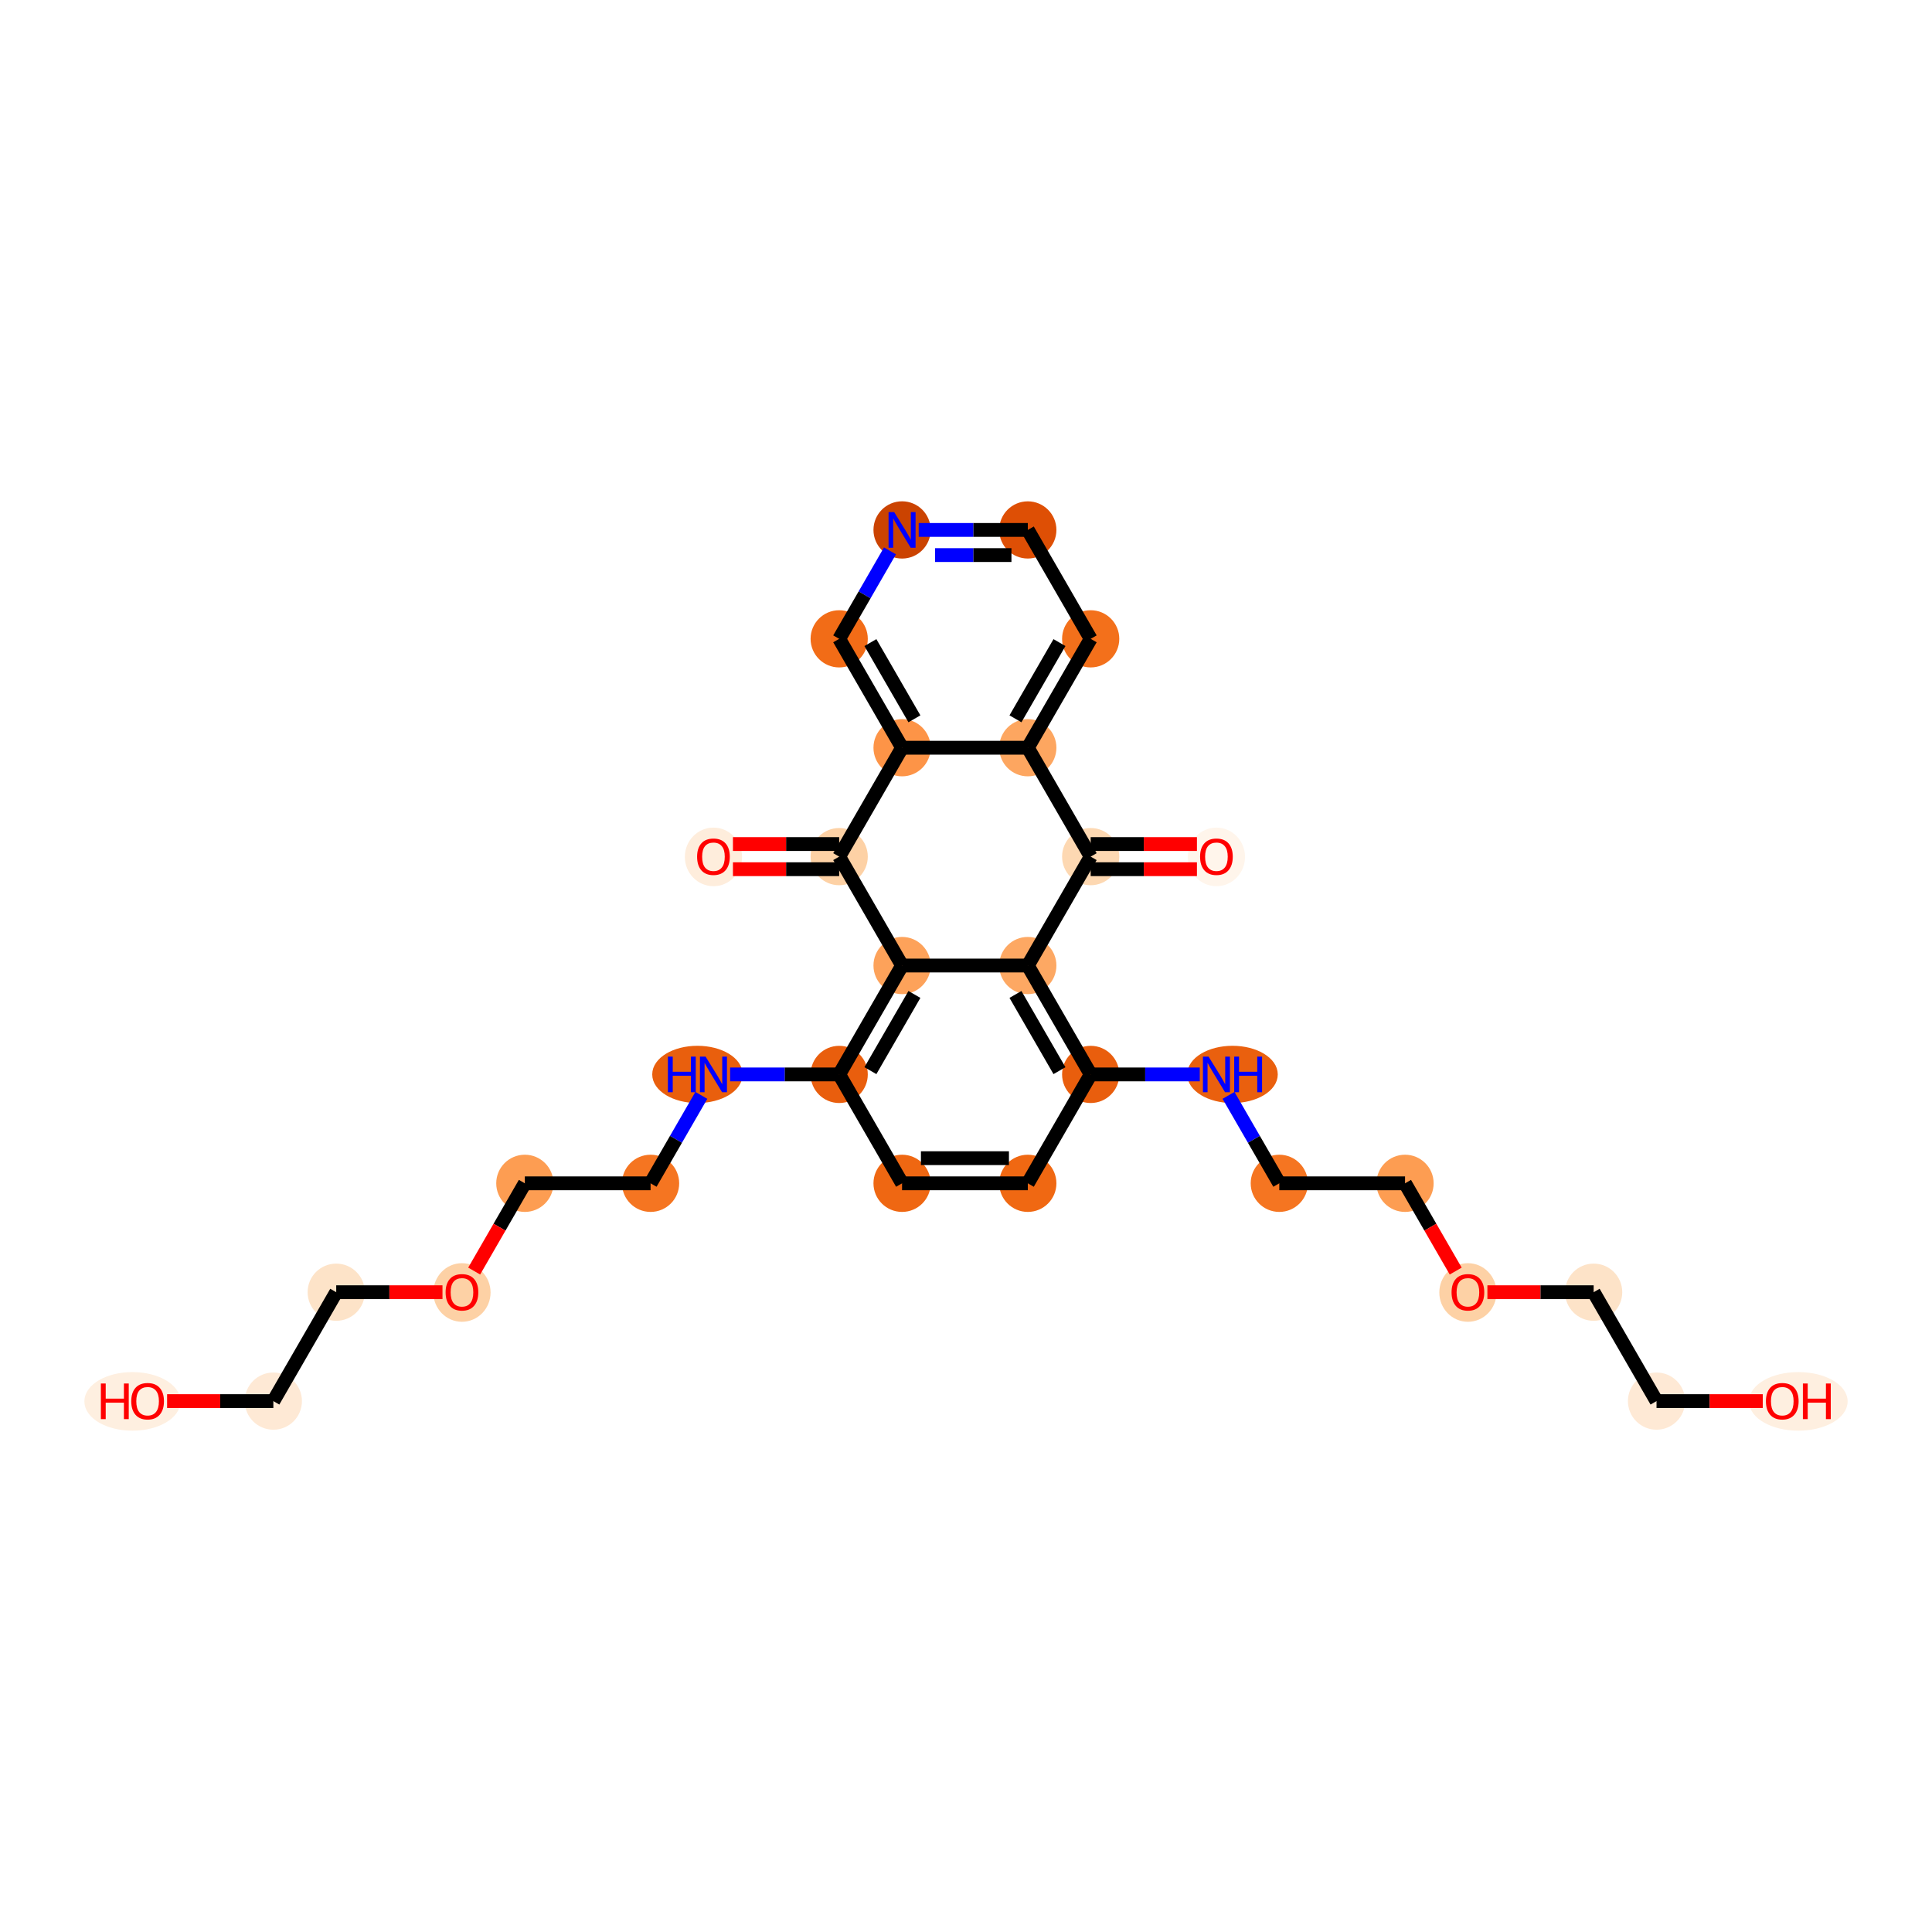 <?xml version='1.0' encoding='iso-8859-1'?>
<svg version='1.1' baseProfile='full'
              xmlns='http://www.w3.org/2000/svg'
                      xmlns:rdkit='http://www.rdkit.org/xml'
                      xmlns:xlink='http://www.w3.org/1999/xlink'
                  xml:space='preserve'
width='280px' height='280px' viewBox='0 0 280 280'>
<!-- END OF HEADER -->
<rect style='opacity:1.0;fill:#FFFFFF;stroke:none' width='280' height='280' x='0' y='0'> </rect>
<ellipse cx='176.293' cy='124.189' rx='3.645' ry='3.747'  style='fill:#FFF5EB;fill-rule:evenodd;stroke:#FFF5EB;stroke-width:1.0px;stroke-linecap:butt;stroke-linejoin:miter;stroke-opacity:1' />
<ellipse cx='158.07' cy='124.149' rx='3.645' ry='3.645'  style='fill:#FDD8B2;fill-rule:evenodd;stroke:#FDD8B2;stroke-width:1.0px;stroke-linecap:butt;stroke-linejoin:miter;stroke-opacity:1' />
<ellipse cx='148.958' cy='108.367' rx='3.645' ry='3.645'  style='fill:#FDA660;fill-rule:evenodd;stroke:#FDA660;stroke-width:1.0px;stroke-linecap:butt;stroke-linejoin:miter;stroke-opacity:1' />
<ellipse cx='158.07' cy='92.585' rx='3.645' ry='3.645'  style='fill:#F3701B;fill-rule:evenodd;stroke:#F3701B;stroke-width:1.0px;stroke-linecap:butt;stroke-linejoin:miter;stroke-opacity:1' />
<ellipse cx='148.958' cy='76.802' rx='3.645' ry='3.645'  style='fill:#DE4F05;fill-rule:evenodd;stroke:#DE4F05;stroke-width:1.0px;stroke-linecap:butt;stroke-linejoin:miter;stroke-opacity:1' />
<ellipse cx='130.734' cy='76.802' rx='3.645' ry='3.649'  style='fill:#CB4301;fill-rule:evenodd;stroke:#CB4301;stroke-width:1.0px;stroke-linecap:butt;stroke-linejoin:miter;stroke-opacity:1' />
<ellipse cx='121.622' cy='92.585' rx='3.645' ry='3.645'  style='fill:#F26C17;fill-rule:evenodd;stroke:#F26C17;stroke-width:1.0px;stroke-linecap:butt;stroke-linejoin:miter;stroke-opacity:1' />
<ellipse cx='130.734' cy='108.367' rx='3.645' ry='3.645'  style='fill:#FD9447;fill-rule:evenodd;stroke:#FD9447;stroke-width:1.0px;stroke-linecap:butt;stroke-linejoin:miter;stroke-opacity:1' />
<ellipse cx='121.622' cy='124.149' rx='3.645' ry='3.645'  style='fill:#FDD1A5;fill-rule:evenodd;stroke:#FDD1A5;stroke-width:1.0px;stroke-linecap:butt;stroke-linejoin:miter;stroke-opacity:1' />
<ellipse cx='103.399' cy='124.189' rx='3.645' ry='3.747'  style='fill:#FEEDDC;fill-rule:evenodd;stroke:#FEEDDC;stroke-width:1.0px;stroke-linecap:butt;stroke-linejoin:miter;stroke-opacity:1' />
<ellipse cx='130.734' cy='139.931' rx='3.645' ry='3.645'  style='fill:#FDA25A;fill-rule:evenodd;stroke:#FDA25A;stroke-width:1.0px;stroke-linecap:butt;stroke-linejoin:miter;stroke-opacity:1' />
<ellipse cx='121.622' cy='155.713' rx='3.645' ry='3.645'  style='fill:#E95E0D;fill-rule:evenodd;stroke:#E95E0D;stroke-width:1.0px;stroke-linecap:butt;stroke-linejoin:miter;stroke-opacity:1' />
<ellipse cx='101.077' cy='155.713' rx='6.051' ry='3.649'  style='fill:#E95F0D;fill-rule:evenodd;stroke:#E95F0D;stroke-width:1.0px;stroke-linecap:butt;stroke-linejoin:miter;stroke-opacity:1' />
<ellipse cx='94.287' cy='171.495' rx='3.645' ry='3.645'  style='fill:#F57521;fill-rule:evenodd;stroke:#F57521;stroke-width:1.0px;stroke-linecap:butt;stroke-linejoin:miter;stroke-opacity:1' />
<ellipse cx='76.063' cy='171.495' rx='3.645' ry='3.645'  style='fill:#FD9D52;fill-rule:evenodd;stroke:#FD9D52;stroke-width:1.0px;stroke-linecap:butt;stroke-linejoin:miter;stroke-opacity:1' />
<ellipse cx='66.951' cy='187.317' rx='3.645' ry='3.747'  style='fill:#FDD1A5;fill-rule:evenodd;stroke:#FDD1A5;stroke-width:1.0px;stroke-linecap:butt;stroke-linejoin:miter;stroke-opacity:1' />
<ellipse cx='48.728' cy='187.277' rx='3.645' ry='3.645'  style='fill:#FDE3C8;fill-rule:evenodd;stroke:#FDE3C8;stroke-width:1.0px;stroke-linecap:butt;stroke-linejoin:miter;stroke-opacity:1' />
<ellipse cx='39.616' cy='203.06' rx='3.645' ry='3.645'  style='fill:#FEE9D5;fill-rule:evenodd;stroke:#FEE9D5;stroke-width:1.0px;stroke-linecap:butt;stroke-linejoin:miter;stroke-opacity:1' />
<ellipse cx='19.191' cy='203.1' rx='6.464' ry='3.747'  style='fill:#FEEFE0;fill-rule:evenodd;stroke:#FEEFE0;stroke-width:1.0px;stroke-linecap:butt;stroke-linejoin:miter;stroke-opacity:1' />
<ellipse cx='130.734' cy='171.495' rx='3.645' ry='3.645'  style='fill:#EF6712;fill-rule:evenodd;stroke:#EF6712;stroke-width:1.0px;stroke-linecap:butt;stroke-linejoin:miter;stroke-opacity:1' />
<ellipse cx='148.958' cy='171.495' rx='3.645' ry='3.645'  style='fill:#F06812;fill-rule:evenodd;stroke:#F06812;stroke-width:1.0px;stroke-linecap:butt;stroke-linejoin:miter;stroke-opacity:1' />
<ellipse cx='158.07' cy='155.713' rx='3.645' ry='3.645'  style='fill:#E95E0D;fill-rule:evenodd;stroke:#E95E0D;stroke-width:1.0px;stroke-linecap:butt;stroke-linejoin:miter;stroke-opacity:1' />
<ellipse cx='178.622' cy='155.713' rx='6.062' ry='3.649'  style='fill:#EA600E;fill-rule:evenodd;stroke:#EA600E;stroke-width:1.0px;stroke-linecap:butt;stroke-linejoin:miter;stroke-opacity:1' />
<ellipse cx='185.405' cy='171.495' rx='3.645' ry='3.645'  style='fill:#F57521;fill-rule:evenodd;stroke:#F57521;stroke-width:1.0px;stroke-linecap:butt;stroke-linejoin:miter;stroke-opacity:1' />
<ellipse cx='203.629' cy='171.495' rx='3.645' ry='3.645'  style='fill:#FD9D52;fill-rule:evenodd;stroke:#FD9D52;stroke-width:1.0px;stroke-linecap:butt;stroke-linejoin:miter;stroke-opacity:1' />
<ellipse cx='212.741' cy='187.317' rx='3.645' ry='3.747'  style='fill:#FDD1A5;fill-rule:evenodd;stroke:#FDD1A5;stroke-width:1.0px;stroke-linecap:butt;stroke-linejoin:miter;stroke-opacity:1' />
<ellipse cx='230.964' cy='187.277' rx='3.645' ry='3.645'  style='fill:#FDE3C8;fill-rule:evenodd;stroke:#FDE3C8;stroke-width:1.0px;stroke-linecap:butt;stroke-linejoin:miter;stroke-opacity:1' />
<ellipse cx='240.076' cy='203.06' rx='3.645' ry='3.645'  style='fill:#FEE9D5;fill-rule:evenodd;stroke:#FEE9D5;stroke-width:1.0px;stroke-linecap:butt;stroke-linejoin:miter;stroke-opacity:1' />
<ellipse cx='260.629' cy='203.1' rx='6.644' ry='3.747'  style='fill:#FEEFE0;fill-rule:evenodd;stroke:#FEEFE0;stroke-width:1.0px;stroke-linecap:butt;stroke-linejoin:miter;stroke-opacity:1' />
<ellipse cx='148.958' cy='139.931' rx='3.645' ry='3.645'  style='fill:#FDA863;fill-rule:evenodd;stroke:#FDA863;stroke-width:1.0px;stroke-linecap:butt;stroke-linejoin:miter;stroke-opacity:1' />
<path class='bond-0 atom-0 atom-1' d='M 173.469,122.326 L 165.769,122.326' style='fill:none;fill-rule:evenodd;stroke:#FF0000;stroke-width:2.0px;stroke-linecap:butt;stroke-linejoin:miter;stroke-opacity:1' />
<path class='bond-0 atom-0 atom-1' d='M 165.769,122.326 L 158.07,122.326' style='fill:none;fill-rule:evenodd;stroke:#000000;stroke-width:2.0px;stroke-linecap:butt;stroke-linejoin:miter;stroke-opacity:1' />
<path class='bond-0 atom-0 atom-1' d='M 173.469,125.971 L 165.769,125.971' style='fill:none;fill-rule:evenodd;stroke:#FF0000;stroke-width:2.0px;stroke-linecap:butt;stroke-linejoin:miter;stroke-opacity:1' />
<path class='bond-0 atom-0 atom-1' d='M 165.769,125.971 L 158.07,125.971' style='fill:none;fill-rule:evenodd;stroke:#000000;stroke-width:2.0px;stroke-linecap:butt;stroke-linejoin:miter;stroke-opacity:1' />
<path class='bond-1 atom-1 atom-2' d='M 158.07,124.149 L 148.958,108.367' style='fill:none;fill-rule:evenodd;stroke:#000000;stroke-width:2.0px;stroke-linecap:butt;stroke-linejoin:miter;stroke-opacity:1' />
<path class='bond-29 atom-29 atom-1' d='M 148.958,139.931 L 158.07,124.149' style='fill:none;fill-rule:evenodd;stroke:#000000;stroke-width:2.0px;stroke-linecap:butt;stroke-linejoin:miter;stroke-opacity:1' />
<path class='bond-2 atom-2 atom-3' d='M 148.958,108.367 L 158.07,92.585' style='fill:none;fill-rule:evenodd;stroke:#000000;stroke-width:2.0px;stroke-linecap:butt;stroke-linejoin:miter;stroke-opacity:1' />
<path class='bond-2 atom-2 atom-3' d='M 147.168,104.177 L 153.546,93.129' style='fill:none;fill-rule:evenodd;stroke:#000000;stroke-width:2.0px;stroke-linecap:butt;stroke-linejoin:miter;stroke-opacity:1' />
<path class='bond-30 atom-7 atom-2' d='M 130.734,108.367 L 148.958,108.367' style='fill:none;fill-rule:evenodd;stroke:#000000;stroke-width:2.0px;stroke-linecap:butt;stroke-linejoin:miter;stroke-opacity:1' />
<path class='bond-3 atom-3 atom-4' d='M 158.07,92.585 L 148.958,76.802' style='fill:none;fill-rule:evenodd;stroke:#000000;stroke-width:2.0px;stroke-linecap:butt;stroke-linejoin:miter;stroke-opacity:1' />
<path class='bond-4 atom-4 atom-5' d='M 148.958,76.802 L 141.052,76.802' style='fill:none;fill-rule:evenodd;stroke:#000000;stroke-width:2.0px;stroke-linecap:butt;stroke-linejoin:miter;stroke-opacity:1' />
<path class='bond-4 atom-4 atom-5' d='M 141.052,76.802 L 133.147,76.802' style='fill:none;fill-rule:evenodd;stroke:#0000FF;stroke-width:2.0px;stroke-linecap:butt;stroke-linejoin:miter;stroke-opacity:1' />
<path class='bond-4 atom-4 atom-5' d='M 146.586,80.447 L 141.052,80.447' style='fill:none;fill-rule:evenodd;stroke:#000000;stroke-width:2.0px;stroke-linecap:butt;stroke-linejoin:miter;stroke-opacity:1' />
<path class='bond-4 atom-4 atom-5' d='M 141.052,80.447 L 135.519,80.447' style='fill:none;fill-rule:evenodd;stroke:#0000FF;stroke-width:2.0px;stroke-linecap:butt;stroke-linejoin:miter;stroke-opacity:1' />
<path class='bond-5 atom-5 atom-6' d='M 128.981,79.838 L 125.302,86.212' style='fill:none;fill-rule:evenodd;stroke:#0000FF;stroke-width:2.0px;stroke-linecap:butt;stroke-linejoin:miter;stroke-opacity:1' />
<path class='bond-5 atom-5 atom-6' d='M 125.302,86.212 L 121.622,92.585' style='fill:none;fill-rule:evenodd;stroke:#000000;stroke-width:2.0px;stroke-linecap:butt;stroke-linejoin:miter;stroke-opacity:1' />
<path class='bond-6 atom-6 atom-7' d='M 121.622,92.585 L 130.734,108.367' style='fill:none;fill-rule:evenodd;stroke:#000000;stroke-width:2.0px;stroke-linecap:butt;stroke-linejoin:miter;stroke-opacity:1' />
<path class='bond-6 atom-6 atom-7' d='M 126.146,93.129 L 132.524,104.177' style='fill:none;fill-rule:evenodd;stroke:#000000;stroke-width:2.0px;stroke-linecap:butt;stroke-linejoin:miter;stroke-opacity:1' />
<path class='bond-7 atom-7 atom-8' d='M 130.734,108.367 L 121.622,124.149' style='fill:none;fill-rule:evenodd;stroke:#000000;stroke-width:2.0px;stroke-linecap:butt;stroke-linejoin:miter;stroke-opacity:1' />
<path class='bond-8 atom-8 atom-9' d='M 121.622,122.326 L 113.923,122.326' style='fill:none;fill-rule:evenodd;stroke:#000000;stroke-width:2.0px;stroke-linecap:butt;stroke-linejoin:miter;stroke-opacity:1' />
<path class='bond-8 atom-8 atom-9' d='M 113.923,122.326 L 106.223,122.326' style='fill:none;fill-rule:evenodd;stroke:#FF0000;stroke-width:2.0px;stroke-linecap:butt;stroke-linejoin:miter;stroke-opacity:1' />
<path class='bond-8 atom-8 atom-9' d='M 121.622,125.971 L 113.923,125.971' style='fill:none;fill-rule:evenodd;stroke:#000000;stroke-width:2.0px;stroke-linecap:butt;stroke-linejoin:miter;stroke-opacity:1' />
<path class='bond-8 atom-8 atom-9' d='M 113.923,125.971 L 106.223,125.971' style='fill:none;fill-rule:evenodd;stroke:#FF0000;stroke-width:2.0px;stroke-linecap:butt;stroke-linejoin:miter;stroke-opacity:1' />
<path class='bond-9 atom-8 atom-10' d='M 121.622,124.149 L 130.734,139.931' style='fill:none;fill-rule:evenodd;stroke:#000000;stroke-width:2.0px;stroke-linecap:butt;stroke-linejoin:miter;stroke-opacity:1' />
<path class='bond-10 atom-10 atom-11' d='M 130.734,139.931 L 121.622,155.713' style='fill:none;fill-rule:evenodd;stroke:#000000;stroke-width:2.0px;stroke-linecap:butt;stroke-linejoin:miter;stroke-opacity:1' />
<path class='bond-10 atom-10 atom-11' d='M 132.524,144.121 L 126.146,155.168' style='fill:none;fill-rule:evenodd;stroke:#000000;stroke-width:2.0px;stroke-linecap:butt;stroke-linejoin:miter;stroke-opacity:1' />
<path class='bond-31 atom-29 atom-10' d='M 148.958,139.931 L 130.734,139.931' style='fill:none;fill-rule:evenodd;stroke:#000000;stroke-width:2.0px;stroke-linecap:butt;stroke-linejoin:miter;stroke-opacity:1' />
<path class='bond-11 atom-11 atom-12' d='M 121.622,155.713 L 113.717,155.713' style='fill:none;fill-rule:evenodd;stroke:#000000;stroke-width:2.0px;stroke-linecap:butt;stroke-linejoin:miter;stroke-opacity:1' />
<path class='bond-11 atom-11 atom-12' d='M 113.717,155.713 L 105.812,155.713' style='fill:none;fill-rule:evenodd;stroke:#0000FF;stroke-width:2.0px;stroke-linecap:butt;stroke-linejoin:miter;stroke-opacity:1' />
<path class='bond-18 atom-11 atom-19' d='M 121.622,155.713 L 130.734,171.495' style='fill:none;fill-rule:evenodd;stroke:#000000;stroke-width:2.0px;stroke-linecap:butt;stroke-linejoin:miter;stroke-opacity:1' />
<path class='bond-12 atom-12 atom-13' d='M 101.646,158.749 L 97.966,165.122' style='fill:none;fill-rule:evenodd;stroke:#0000FF;stroke-width:2.0px;stroke-linecap:butt;stroke-linejoin:miter;stroke-opacity:1' />
<path class='bond-12 atom-12 atom-13' d='M 97.966,165.122 L 94.287,171.495' style='fill:none;fill-rule:evenodd;stroke:#000000;stroke-width:2.0px;stroke-linecap:butt;stroke-linejoin:miter;stroke-opacity:1' />
<path class='bond-13 atom-13 atom-14' d='M 94.287,171.495 L 76.063,171.495' style='fill:none;fill-rule:evenodd;stroke:#000000;stroke-width:2.0px;stroke-linecap:butt;stroke-linejoin:miter;stroke-opacity:1' />
<path class='bond-14 atom-14 atom-15' d='M 76.063,171.495 L 72.392,177.854' style='fill:none;fill-rule:evenodd;stroke:#000000;stroke-width:2.0px;stroke-linecap:butt;stroke-linejoin:miter;stroke-opacity:1' />
<path class='bond-14 atom-14 atom-15' d='M 72.392,177.854 L 68.721,184.212' style='fill:none;fill-rule:evenodd;stroke:#FF0000;stroke-width:2.0px;stroke-linecap:butt;stroke-linejoin:miter;stroke-opacity:1' />
<path class='bond-15 atom-15 atom-16' d='M 64.127,187.277 L 56.427,187.277' style='fill:none;fill-rule:evenodd;stroke:#FF0000;stroke-width:2.0px;stroke-linecap:butt;stroke-linejoin:miter;stroke-opacity:1' />
<path class='bond-15 atom-15 atom-16' d='M 56.427,187.277 L 48.728,187.277' style='fill:none;fill-rule:evenodd;stroke:#000000;stroke-width:2.0px;stroke-linecap:butt;stroke-linejoin:miter;stroke-opacity:1' />
<path class='bond-16 atom-16 atom-17' d='M 48.728,187.277 L 39.616,203.06' style='fill:none;fill-rule:evenodd;stroke:#000000;stroke-width:2.0px;stroke-linecap:butt;stroke-linejoin:miter;stroke-opacity:1' />
<path class='bond-17 atom-17 atom-18' d='M 39.616,203.06 L 31.916,203.06' style='fill:none;fill-rule:evenodd;stroke:#000000;stroke-width:2.0px;stroke-linecap:butt;stroke-linejoin:miter;stroke-opacity:1' />
<path class='bond-17 atom-17 atom-18' d='M 31.916,203.06 L 24.217,203.06' style='fill:none;fill-rule:evenodd;stroke:#FF0000;stroke-width:2.0px;stroke-linecap:butt;stroke-linejoin:miter;stroke-opacity:1' />
<path class='bond-19 atom-19 atom-20' d='M 130.734,171.495 L 148.958,171.495' style='fill:none;fill-rule:evenodd;stroke:#000000;stroke-width:2.0px;stroke-linecap:butt;stroke-linejoin:miter;stroke-opacity:1' />
<path class='bond-19 atom-19 atom-20' d='M 133.468,167.851 L 146.224,167.851' style='fill:none;fill-rule:evenodd;stroke:#000000;stroke-width:2.0px;stroke-linecap:butt;stroke-linejoin:miter;stroke-opacity:1' />
<path class='bond-20 atom-20 atom-21' d='M 148.958,171.495 L 158.07,155.713' style='fill:none;fill-rule:evenodd;stroke:#000000;stroke-width:2.0px;stroke-linecap:butt;stroke-linejoin:miter;stroke-opacity:1' />
<path class='bond-21 atom-21 atom-22' d='M 158.07,155.713 L 165.975,155.713' style='fill:none;fill-rule:evenodd;stroke:#000000;stroke-width:2.0px;stroke-linecap:butt;stroke-linejoin:miter;stroke-opacity:1' />
<path class='bond-21 atom-21 atom-22' d='M 165.975,155.713 L 173.88,155.713' style='fill:none;fill-rule:evenodd;stroke:#0000FF;stroke-width:2.0px;stroke-linecap:butt;stroke-linejoin:miter;stroke-opacity:1' />
<path class='bond-28 atom-21 atom-29' d='M 158.07,155.713 L 148.958,139.931' style='fill:none;fill-rule:evenodd;stroke:#000000;stroke-width:2.0px;stroke-linecap:butt;stroke-linejoin:miter;stroke-opacity:1' />
<path class='bond-28 atom-21 atom-29' d='M 153.546,155.168 L 147.168,144.121' style='fill:none;fill-rule:evenodd;stroke:#000000;stroke-width:2.0px;stroke-linecap:butt;stroke-linejoin:miter;stroke-opacity:1' />
<path class='bond-22 atom-22 atom-23' d='M 178.046,158.749 L 181.726,165.122' style='fill:none;fill-rule:evenodd;stroke:#0000FF;stroke-width:2.0px;stroke-linecap:butt;stroke-linejoin:miter;stroke-opacity:1' />
<path class='bond-22 atom-22 atom-23' d='M 181.726,165.122 L 185.405,171.495' style='fill:none;fill-rule:evenodd;stroke:#000000;stroke-width:2.0px;stroke-linecap:butt;stroke-linejoin:miter;stroke-opacity:1' />
<path class='bond-23 atom-23 atom-24' d='M 185.405,171.495 L 203.629,171.495' style='fill:none;fill-rule:evenodd;stroke:#000000;stroke-width:2.0px;stroke-linecap:butt;stroke-linejoin:miter;stroke-opacity:1' />
<path class='bond-24 atom-24 atom-25' d='M 203.629,171.495 L 207.3,177.854' style='fill:none;fill-rule:evenodd;stroke:#000000;stroke-width:2.0px;stroke-linecap:butt;stroke-linejoin:miter;stroke-opacity:1' />
<path class='bond-24 atom-24 atom-25' d='M 207.3,177.854 L 210.971,184.212' style='fill:none;fill-rule:evenodd;stroke:#FF0000;stroke-width:2.0px;stroke-linecap:butt;stroke-linejoin:miter;stroke-opacity:1' />
<path class='bond-25 atom-25 atom-26' d='M 215.565,187.277 L 223.265,187.277' style='fill:none;fill-rule:evenodd;stroke:#FF0000;stroke-width:2.0px;stroke-linecap:butt;stroke-linejoin:miter;stroke-opacity:1' />
<path class='bond-25 atom-25 atom-26' d='M 223.265,187.277 L 230.964,187.277' style='fill:none;fill-rule:evenodd;stroke:#000000;stroke-width:2.0px;stroke-linecap:butt;stroke-linejoin:miter;stroke-opacity:1' />
<path class='bond-26 atom-26 atom-27' d='M 230.964,187.277 L 240.076,203.06' style='fill:none;fill-rule:evenodd;stroke:#000000;stroke-width:2.0px;stroke-linecap:butt;stroke-linejoin:miter;stroke-opacity:1' />
<path class='bond-27 atom-27 atom-28' d='M 240.076,203.06 L 247.776,203.06' style='fill:none;fill-rule:evenodd;stroke:#000000;stroke-width:2.0px;stroke-linecap:butt;stroke-linejoin:miter;stroke-opacity:1' />
<path class='bond-27 atom-27 atom-28' d='M 247.776,203.06 L 255.475,203.06' style='fill:none;fill-rule:evenodd;stroke:#FF0000;stroke-width:2.0px;stroke-linecap:butt;stroke-linejoin:miter;stroke-opacity:1' />
<path  class='atom-0' d='M 173.924 124.163
Q 173.924 122.924, 174.537 122.232
Q 175.149 121.539, 176.293 121.539
Q 177.438 121.539, 178.05 122.232
Q 178.662 122.924, 178.662 124.163
Q 178.662 125.417, 178.043 126.132
Q 177.423 126.839, 176.293 126.839
Q 175.156 126.839, 174.537 126.132
Q 173.924 125.425, 173.924 124.163
M 176.293 126.256
Q 177.081 126.256, 177.503 125.731
Q 177.933 125.199, 177.933 124.163
Q 177.933 123.15, 177.503 122.64
Q 177.081 122.122, 176.293 122.122
Q 175.506 122.122, 175.076 122.633
Q 174.653 123.143, 174.653 124.163
Q 174.653 125.206, 175.076 125.731
Q 175.506 126.256, 176.293 126.256
' fill='#FF0000'/>
<path  class='atom-5' d='M 129.593 74.222
L 131.285 76.956
Q 131.452 77.225, 131.722 77.714
Q 131.992 78.202, 132.006 78.231
L 132.006 74.222
L 132.691 74.222
L 132.691 79.383
L 131.984 79.383
L 130.169 76.394
Q 129.958 76.044, 129.732 75.643
Q 129.513 75.243, 129.448 75.119
L 129.448 79.383
L 128.777 79.383
L 128.777 74.222
L 129.593 74.222
' fill='#0000FF'/>
<path  class='atom-9' d='M 101.03 124.163
Q 101.03 122.924, 101.642 122.232
Q 102.254 121.539, 103.399 121.539
Q 104.543 121.539, 105.155 122.232
Q 105.768 122.924, 105.768 124.163
Q 105.768 125.417, 105.148 126.132
Q 104.529 126.839, 103.399 126.839
Q 102.262 126.839, 101.642 126.132
Q 101.03 125.425, 101.03 124.163
M 103.399 126.256
Q 104.186 126.256, 104.609 125.731
Q 105.039 125.199, 105.039 124.163
Q 105.039 123.15, 104.609 122.64
Q 104.186 122.122, 103.399 122.122
Q 102.611 122.122, 102.181 122.633
Q 101.759 123.143, 101.759 124.163
Q 101.759 125.206, 102.181 125.731
Q 102.611 126.256, 103.399 126.256
' fill='#FF0000'/>
<path  class='atom-12' d='M 96.798 153.133
L 97.498 153.133
L 97.498 155.327
L 100.137 155.327
L 100.137 153.133
L 100.836 153.133
L 100.836 158.294
L 100.137 158.294
L 100.137 155.91
L 97.498 155.91
L 97.498 158.294
L 96.798 158.294
L 96.798 153.133
' fill='#0000FF'/>
<path  class='atom-12' d='M 102.258 153.133
L 103.949 155.866
Q 104.117 156.136, 104.386 156.624
Q 104.656 157.113, 104.671 157.142
L 104.671 153.133
L 105.356 153.133
L 105.356 158.294
L 104.649 158.294
L 102.834 155.305
Q 102.622 154.955, 102.396 154.554
Q 102.178 154.153, 102.112 154.029
L 102.112 158.294
L 101.442 158.294
L 101.442 153.133
L 102.258 153.133
' fill='#0000FF'/>
<path  class='atom-15' d='M 64.582 187.292
Q 64.582 186.053, 65.195 185.36
Q 65.807 184.668, 66.951 184.668
Q 68.096 184.668, 68.708 185.36
Q 69.32 186.053, 69.32 187.292
Q 69.32 188.546, 68.701 189.26
Q 68.081 189.967, 66.951 189.967
Q 65.814 189.967, 65.195 189.26
Q 64.582 188.553, 64.582 187.292
M 66.951 189.384
Q 67.739 189.384, 68.162 188.859
Q 68.592 188.327, 68.592 187.292
Q 68.592 186.279, 68.162 185.768
Q 67.739 185.251, 66.951 185.251
Q 66.164 185.251, 65.734 185.761
Q 65.311 186.271, 65.311 187.292
Q 65.311 188.334, 65.734 188.859
Q 66.164 189.384, 66.951 189.384
' fill='#FF0000'/>
<path  class='atom-18' d='M 14.62 200.508
L 15.32 200.508
L 15.32 202.702
L 17.959 202.702
L 17.959 200.508
L 18.659 200.508
L 18.659 205.669
L 17.959 205.669
L 17.959 203.286
L 15.32 203.286
L 15.32 205.669
L 14.62 205.669
L 14.62 200.508
' fill='#FF0000'/>
<path  class='atom-18' d='M 19.023 203.074
Q 19.023 201.835, 19.636 201.142
Q 20.248 200.45, 21.392 200.45
Q 22.537 200.45, 23.149 201.142
Q 23.761 201.835, 23.761 203.074
Q 23.761 204.328, 23.142 205.042
Q 22.522 205.749, 21.392 205.749
Q 20.255 205.749, 19.636 205.042
Q 19.023 204.335, 19.023 203.074
M 21.392 205.166
Q 22.18 205.166, 22.602 204.641
Q 23.032 204.109, 23.032 203.074
Q 23.032 202.061, 22.602 201.551
Q 22.18 201.033, 21.392 201.033
Q 20.605 201.033, 20.175 201.543
Q 19.752 202.054, 19.752 203.074
Q 19.752 204.117, 20.175 204.641
Q 20.605 205.166, 21.392 205.166
' fill='#FF0000'/>
<path  class='atom-22' d='M 175.153 153.133
L 176.844 155.866
Q 177.011 156.136, 177.281 156.624
Q 177.551 157.113, 177.565 157.142
L 177.565 153.133
L 178.251 153.133
L 178.251 158.294
L 177.543 158.294
L 175.728 155.305
Q 175.517 154.955, 175.291 154.554
Q 175.072 154.153, 175.007 154.029
L 175.007 158.294
L 174.336 158.294
L 174.336 153.133
L 175.153 153.133
' fill='#0000FF'/>
<path  class='atom-22' d='M 178.87 153.133
L 179.57 153.133
L 179.57 155.327
L 182.209 155.327
L 182.209 153.133
L 182.908 153.133
L 182.908 158.294
L 182.209 158.294
L 182.209 155.91
L 179.57 155.91
L 179.57 158.294
L 178.87 158.294
L 178.87 153.133
' fill='#0000FF'/>
<path  class='atom-25' d='M 210.372 187.292
Q 210.372 186.053, 210.984 185.36
Q 211.596 184.668, 212.741 184.668
Q 213.885 184.668, 214.497 185.36
Q 215.11 186.053, 215.11 187.292
Q 215.11 188.546, 214.49 189.26
Q 213.87 189.967, 212.741 189.967
Q 211.603 189.967, 210.984 189.26
Q 210.372 188.553, 210.372 187.292
M 212.741 189.384
Q 213.528 189.384, 213.951 188.859
Q 214.381 188.327, 214.381 187.292
Q 214.381 186.279, 213.951 185.768
Q 213.528 185.251, 212.741 185.251
Q 211.953 185.251, 211.523 185.761
Q 211.1 186.271, 211.1 187.292
Q 211.1 188.334, 211.523 188.859
Q 211.953 189.384, 212.741 189.384
' fill='#FF0000'/>
<path  class='atom-28' d='M 255.931 203.074
Q 255.931 201.835, 256.543 201.142
Q 257.155 200.45, 258.3 200.45
Q 259.444 200.45, 260.056 201.142
Q 260.669 201.835, 260.669 203.074
Q 260.669 204.328, 260.049 205.042
Q 259.43 205.749, 258.3 205.749
Q 257.163 205.749, 256.543 205.042
Q 255.931 204.335, 255.931 203.074
M 258.3 205.166
Q 259.087 205.166, 259.51 204.641
Q 259.94 204.109, 259.94 203.074
Q 259.94 202.061, 259.51 201.551
Q 259.087 201.033, 258.3 201.033
Q 257.512 201.033, 257.082 201.543
Q 256.66 202.054, 256.66 203.074
Q 256.66 204.117, 257.082 204.641
Q 257.512 205.166, 258.3 205.166
' fill='#FF0000'/>
<path  class='atom-28' d='M 261.288 200.508
L 261.988 200.508
L 261.988 202.702
L 264.627 202.702
L 264.627 200.508
L 265.327 200.508
L 265.327 205.669
L 264.627 205.669
L 264.627 203.286
L 261.988 203.286
L 261.988 205.669
L 261.288 205.669
L 261.288 200.508
' fill='#FF0000'/>
</svg>
